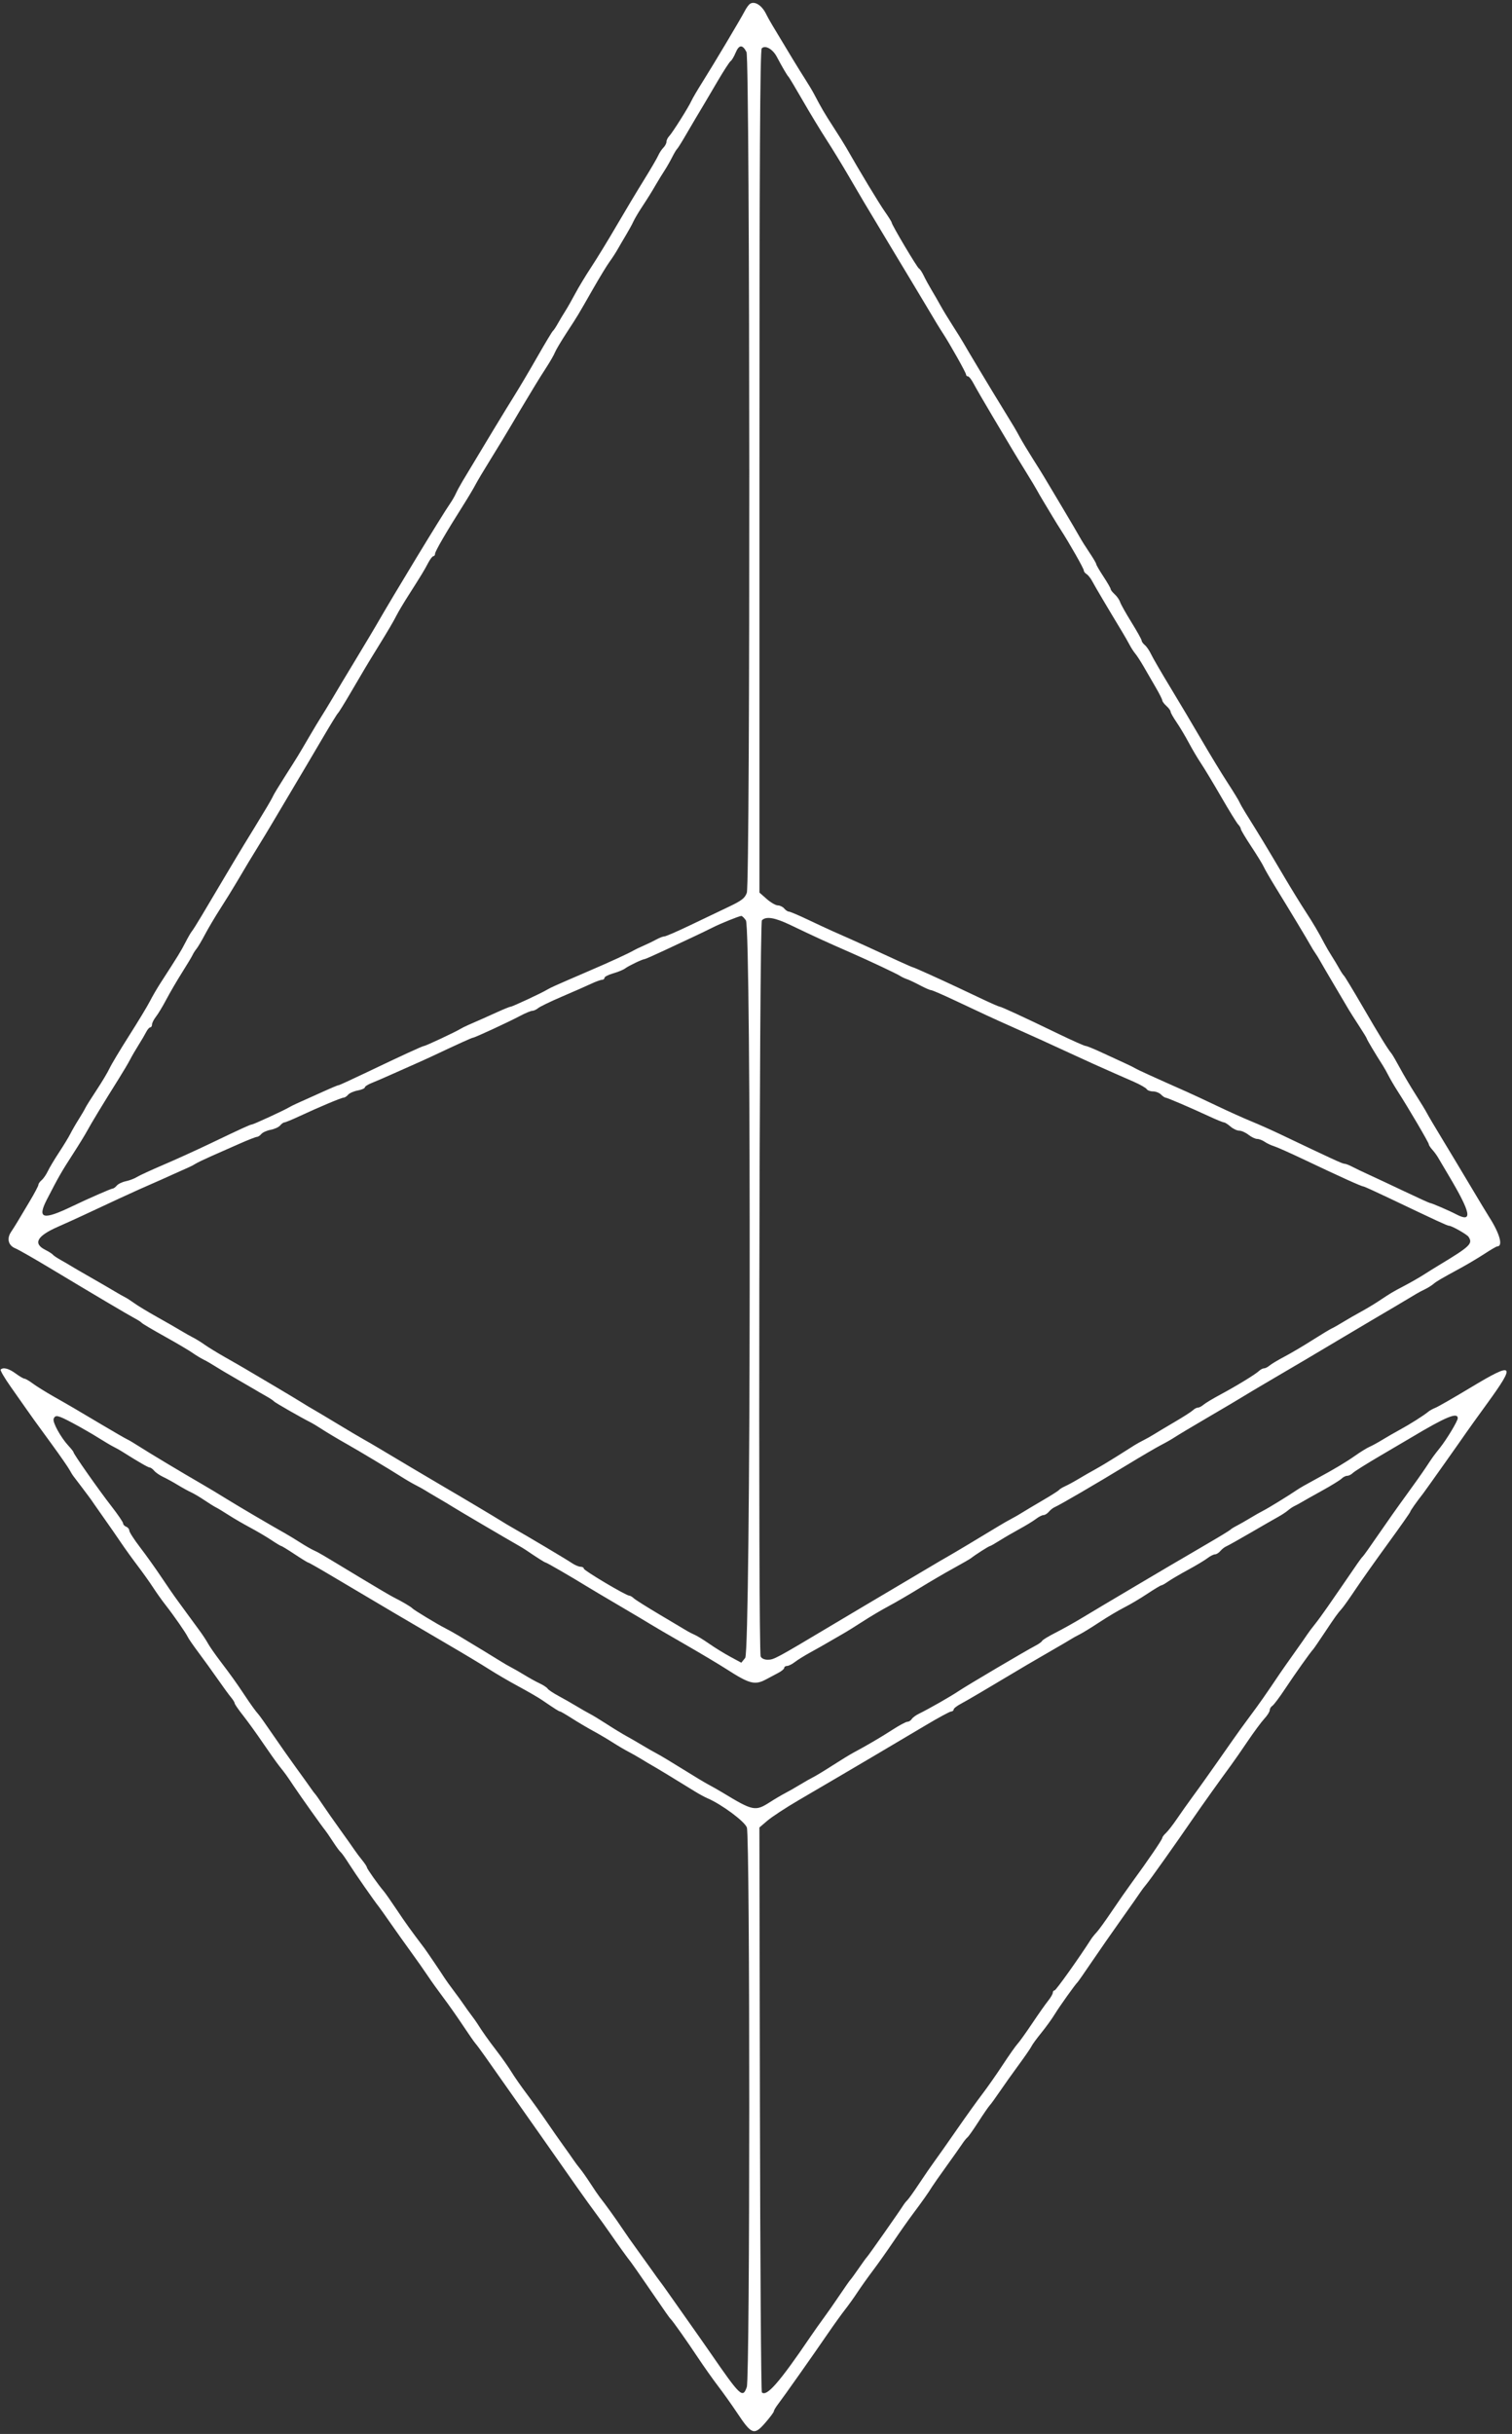 <?xml version="1.0" encoding="UTF-8"?>
<svg width="251px" height="404px" viewBox="0 0 251 404" version="1.1" xmlns="http://www.w3.org/2000/svg" xmlns:xlink="http://www.w3.org/1999/xlink">
    <rect x="0" y="0" width="251" height="404" fill="#333333" stroke="none"/>
    <!-- Generator: Sketch 43.2 (39069) - http://www.bohemiancoding.com/sketch -->
    <title>path1</title>
    <desc>Created with Sketch.</desc>
    <defs></defs>
    <g id="Page-1" stroke="none" stroke-width="1" fill="none" fill-rule="evenodd">
        <path d="M124.494,0.642 C124.287,0.781 123.901,1.314 123.636,1.826 C122.974,3.11 118.474,10.661 116.63,13.587 C115.797,14.907 114.963,16.329 114.776,16.747 C114.311,17.784 111.617,22.057 111.075,22.616 C110.834,22.865 110.636,23.278 110.636,23.535 C110.636,23.791 110.405,24.231 110.123,24.513 C109.84,24.795 109.454,25.385 109.263,25.824 C109.071,26.262 108.006,28.088 106.893,29.881 C105.78,31.673 103.746,35.069 102.372,37.427 C100.998,39.786 99.111,42.873 98.179,44.288 C97.247,45.703 96.034,47.71 95.484,48.748 C94.932,49.785 94.185,51.097 93.824,51.663 C93.462,52.229 92.908,53.156 92.592,53.722 C92.278,54.288 91.917,54.828 91.791,54.922 C91.665,55.016 90.504,56.946 89.212,59.21 C87.92,61.474 86.184,64.407 85.354,65.728 C84.103,67.718 80.457,73.737 76.775,79.888 C76.356,80.591 75.857,81.514 75.668,81.941 C75.478,82.368 75.029,83.14 74.67,83.656 C73.383,85.502 65.295,98.824 62.449,103.787 C62.071,104.444 60.711,106.724 59.424,108.853 C58.138,110.982 56.948,112.955 56.78,113.238 C56.612,113.521 55.889,114.737 55.174,115.941 C54.459,117.144 53.612,118.534 53.291,119.028 C52.971,119.522 52.078,121.008 51.308,122.328 C49.533,125.371 49.428,125.544 47.322,128.845 C46.359,130.355 45.469,131.822 45.343,132.105 C45.218,132.388 44.771,133.192 44.35,133.893 C43.185,135.834 41.265,138.99 40.498,140.224 C40.121,140.832 38.685,143.228 37.307,145.55 C35.929,147.872 34.205,150.774 33.476,152.001 C32.747,153.227 32.018,154.385 31.855,154.574 C31.691,154.762 31.201,155.611 30.766,156.46 C30.028,157.898 29.559,158.661 26.68,163.111 C26.083,164.033 25.274,165.422 24.881,166.198 C24.488,166.974 22.94,169.538 21.439,171.897 C19.94,174.255 18.473,176.704 18.18,177.34 C17.887,177.975 16.915,179.602 16.019,180.955 C15.123,182.309 14.287,183.641 14.161,183.917 C14.036,184.192 13.543,185.035 13.066,185.79 C12.589,186.544 11.966,187.625 11.68,188.191 C11.396,188.757 10.55,190.146 9.803,191.278 C9.056,192.41 8.219,193.812 7.943,194.393 C7.667,194.974 7.201,195.648 6.907,195.893 C6.613,196.136 6.373,196.484 6.373,196.663 C6.373,196.843 5.717,198.086 4.915,199.425 C4.113,200.765 3.223,202.258 2.934,202.744 C2.647,203.23 2.151,204.017 1.832,204.493 C1.086,205.606 1.384,206.74 2.549,207.21 C3.048,207.413 5.618,208.878 8.259,210.468 C15.262,214.683 21.385,218.308 22.433,218.86 C22.937,219.125 23.427,219.446 23.521,219.573 C23.616,219.7 25.313,220.705 27.294,221.807 C29.275,222.909 31.358,224.137 31.924,224.536 C32.49,224.935 33.339,225.451 33.81,225.683 C34.282,225.914 35.131,226.403 35.697,226.769 C36.263,227.135 37.883,228.097 39.298,228.907 C40.713,229.719 42.12,230.537 42.426,230.725 C42.731,230.915 43.503,231.362 44.141,231.719 C44.778,232.075 45.377,232.471 45.471,232.601 C45.616,232.799 49.993,235.306 51.64,236.134 C51.925,236.277 52.622,236.698 53.188,237.067 C54.222,237.743 56.094,238.861 57.794,239.818 C59.472,240.762 64.83,243.978 66.393,244.979 C67.242,245.522 68.399,246.201 68.965,246.487 C69.531,246.773 70.225,247.157 70.508,247.339 C70.791,247.521 71.77,248.104 72.682,248.633 C73.595,249.161 74.703,249.826 75.145,250.109 C75.892,250.588 84.416,255.6 86.061,256.528 C86.468,256.757 87.031,257.101 87.314,257.293 C89.282,258.63 90.456,259.371 90.603,259.371 C90.766,259.371 94.973,261.809 97.409,263.315 C98.02,263.693 100.49,265.159 102.9,266.574 C105.308,267.989 107.643,269.379 108.088,269.662 C108.533,269.945 111.025,271.398 113.625,272.892 C116.225,274.386 119.356,276.254 120.582,277.043 C124.482,279.553 125.323,279.761 127.27,278.703 C127.836,278.395 128.724,277.922 129.242,277.651 C129.761,277.38 130.186,277.015 130.186,276.84 C130.186,276.665 130.396,276.522 130.654,276.522 C130.911,276.522 131.49,276.234 131.94,275.882 C132.39,275.53 133.572,274.797 134.566,274.252 C135.562,273.708 136.951,272.922 137.653,272.505 C138.356,272.089 139.394,271.487 139.96,271.17 C140.526,270.853 141.992,269.942 143.218,269.146 C144.445,268.351 146.374,267.207 147.506,266.606 C148.637,266.004 150.952,264.655 152.65,263.608 C154.348,262.561 156.894,261.071 158.309,260.298 C159.724,259.524 161.036,258.765 161.224,258.612 C161.832,258.116 164.165,256.626 164.333,256.626 C164.423,256.626 165.149,256.214 165.947,255.71 C166.745,255.206 168.247,254.332 169.284,253.769 C170.322,253.204 171.538,252.459 171.989,252.112 C172.439,251.765 172.999,251.481 173.233,251.481 C173.467,251.481 173.866,251.232 174.118,250.928 C174.37,250.624 174.814,250.277 175.103,250.156 C175.876,249.834 181.84,246.358 186.947,243.25 C189.4,241.757 192.023,240.221 192.778,239.836 C193.532,239.451 194.555,238.865 195.052,238.534 C195.548,238.202 198.067,236.696 200.649,235.187 C203.232,233.677 205.708,232.211 206.151,231.928 C206.594,231.645 209.063,230.178 211.635,228.669 C216.692,225.703 216.564,225.779 222.943,221.98 C225.319,220.565 227.529,219.253 227.855,219.064 C229.125,218.328 234.649,215.056 235.135,214.75 C235.418,214.573 236.035,214.245 236.507,214.021 C236.978,213.798 237.624,213.398 237.94,213.135 C238.529,212.645 239.046,212.342 242.564,210.426 C243.665,209.826 245.41,208.784 246.442,208.111 C247.472,207.438 248.419,206.886 248.545,206.886 C249.557,206.886 248.98,204.773 247.215,202.02 C246.89,201.514 245.467,199.153 244.052,196.776 C242.637,194.398 240.522,190.877 239.351,188.95 C238.18,187.023 237.066,185.138 236.876,184.761 C236.687,184.383 235.841,182.994 234.999,181.673 C234.156,180.353 232.978,178.362 232.381,177.249 C231.783,176.137 231.154,175.056 230.981,174.848 C230.362,174.103 229.065,171.993 226.216,167.094 C224.625,164.359 223.224,162.043 223.103,161.949 C222.983,161.854 222.626,161.314 222.311,160.748 C221.996,160.182 221.439,159.256 221.074,158.69 C220.708,158.124 220.167,157.198 219.87,156.632 C218.866,154.714 217.976,153.207 216.629,151.143 C215.891,150.011 214.389,147.568 213.292,145.713 C209.925,140.019 209.306,138.995 206.747,134.896 C206.318,134.21 205.872,133.417 205.753,133.134 C205.636,132.851 204.736,131.384 203.756,129.875 C202.775,128.366 200.851,125.201 199.479,122.843 C198.107,120.485 195.768,116.548 194.279,114.096 C192.792,111.643 191.352,109.161 191.081,108.58 C190.81,107.999 190.348,107.324 190.054,107.08 C189.76,106.836 189.52,106.498 189.52,106.329 C189.52,106.16 188.762,104.799 187.835,103.305 C186.908,101.81 186.055,100.289 185.939,99.926 C185.824,99.562 185.425,98.988 185.052,98.651 C184.679,98.314 184.375,97.921 184.375,97.778 C184.375,97.635 183.835,96.698 183.175,95.695 C182.514,94.693 181.974,93.76 181.974,93.624 C181.974,93.488 181.474,92.635 180.861,91.73 C180.249,90.824 179.516,89.656 179.232,89.135 C178.948,88.613 177.588,86.298 176.208,83.989 C174.829,81.681 173.519,79.483 173.296,79.106 C173.074,78.729 172.236,77.384 171.432,76.117 C170.63,74.851 169.656,73.23 169.268,72.516 C168.522,71.142 168.511,71.123 166.366,67.626 C164.833,65.127 164.873,65.193 162.351,60.998 C161.354,59.34 160.303,57.564 160.015,57.053 C159.727,56.541 158.894,55.198 158.165,54.068 C157.436,52.938 156.515,51.42 156.117,50.695 C155.72,49.97 155.052,48.81 154.634,48.119 C154.217,47.427 153.641,46.373 153.357,45.778 C153.072,45.182 152.713,44.641 152.559,44.577 C152.272,44.456 148.02,37.299 148.02,36.936 C148.02,36.825 147.501,35.996 146.868,35.094 C145.91,33.732 142.667,28.354 140.459,24.468 C140.168,23.955 139.23,22.454 138.374,21.133 C136.887,18.838 136.362,17.942 135.158,15.645 C134.861,15.079 134.17,13.921 133.621,13.072 C132.751,11.726 130.773,8.477 128.23,4.217 C127.815,3.522 127.367,2.721 127.235,2.438 C126.528,0.914 125.294,0.105 124.494,0.642 M123.921,8.64 C124.501,9.775 124.555,146.523 123.976,148.184 C123.665,149.076 123.127,149.494 120.975,150.516 C119.533,151.202 116.631,152.587 114.527,153.597 C112.422,154.605 110.517,155.431 110.292,155.431 C110.069,155.431 109.475,155.658 108.974,155.935 C108.474,156.212 107.524,156.672 106.863,156.957 C106.203,157.242 105.432,157.612 105.149,157.779 C104.36,158.245 101.177,159.707 97.946,161.09 C96.343,161.776 94.568,162.544 94.002,162.796 C93.436,163.048 92.587,163.423 92.116,163.628 C91.644,163.834 91.027,164.144 90.744,164.317 C89.889,164.842 85.052,167.094 84.78,167.094 C84.641,167.094 83.65,167.494 82.577,167.982 C80.75,168.813 79.806,169.232 77.711,170.146 C77.239,170.351 76.622,170.662 76.339,170.835 C75.544,171.323 70.656,173.612 70.41,173.612 C70.165,173.612 66.927,175.101 60.625,178.112 C58.301,179.221 56.318,180.13 56.218,180.13 C56.038,180.13 55.184,180.496 51.816,182.016 C50.873,182.442 49.716,182.962 49.244,183.172 C48.773,183.383 48.155,183.694 47.872,183.864 C47.065,184.346 42.065,186.647 41.821,186.647 C41.564,186.647 40.216,187.264 34.785,189.864 C32.586,190.917 29.133,192.485 27.113,193.348 C25.093,194.211 23.111,195.125 22.709,195.38 C22.307,195.634 21.487,195.944 20.887,196.069 C20.287,196.194 19.612,196.518 19.388,196.789 C19.163,197.06 18.857,197.281 18.709,197.281 C18.462,197.281 14.533,199.003 12.032,200.207 C7.095,202.585 6.122,202.327 7.793,199.082 C9.74,195.305 10.196,194.509 12.123,191.529 C13.067,190.071 14.13,188.337 14.487,187.676 C15.161,186.425 17.181,183.093 19.647,179.167 C20.439,177.904 21.325,176.408 21.616,175.842 C21.907,175.276 22.535,174.195 23.012,173.44 C23.49,172.686 24.055,171.721 24.27,171.296 C24.485,170.872 24.79,170.525 24.948,170.525 C25.107,170.525 25.236,170.314 25.236,170.056 C25.236,169.799 25.531,169.213 25.891,168.755 C26.251,168.297 27.032,167.003 27.623,165.878 C28.216,164.755 29.384,162.755 30.218,161.434 C31.052,160.114 31.839,158.801 31.967,158.518 C32.095,158.235 32.391,157.772 32.623,157.489 C32.856,157.206 33.496,156.123 34.045,155.083 C34.595,154.043 35.74,152.113 36.589,150.795 C37.437,149.477 38.664,147.494 39.315,146.389 C40.91,143.679 41.652,142.446 43.071,140.148 C43.731,139.079 44.58,137.677 44.957,137.033 C45.334,136.388 46.86,133.82 48.346,131.324 C49.834,128.83 52.135,124.935 53.462,122.671 C54.788,120.407 55.973,118.478 56.096,118.383 C56.219,118.289 57.158,116.775 58.184,115.019 C60.381,111.256 61.015,110.195 62.62,107.596 C64.506,104.539 65.295,103.198 65.858,102.089 C66.145,101.523 67.02,100.057 67.802,98.831 C69.989,95.4 70.455,94.632 71.083,93.428 C71.403,92.815 71.79,92.313 71.944,92.313 C72.097,92.313 72.223,92.134 72.223,91.914 C72.223,91.514 74.039,88.385 76.87,83.909 C77.705,82.588 78.625,81.044 78.916,80.478 C79.206,79.912 80.354,77.983 81.469,76.19 C82.583,74.398 84.16,71.795 84.975,70.408 C85.79,69.019 86.846,67.244 87.323,66.463 C87.798,65.681 88.493,64.529 88.866,63.903 C89.238,63.277 90.063,61.965 90.697,60.987 C91.332,60.009 91.974,58.888 92.124,58.496 C92.275,58.103 93.145,56.636 94.057,55.237 C95.972,52.301 95.787,52.606 98.423,47.995 C99.534,46.05 100.785,43.996 101.202,43.43 C101.619,42.864 102.22,41.938 102.539,41.372 C102.858,40.806 103.489,39.726 103.944,38.971 C104.398,38.216 104.933,37.24 105.132,36.801 C105.331,36.362 105.918,35.356 106.436,34.566 C107.65,32.713 108.073,32.034 108.927,30.567 C109.312,29.906 109.929,28.903 110.299,28.337 C110.669,27.771 111.243,26.768 111.575,26.107 C111.908,25.447 112.275,24.829 112.39,24.735 C112.506,24.641 113.124,23.662 113.762,22.56 C114.401,21.458 115.193,20.108 115.523,19.559 C116.64,17.702 117.319,16.555 119.144,13.446 C120.145,11.74 121.111,10.253 121.292,10.141 C121.473,10.029 121.849,9.395 122.126,8.73 C122.684,7.395 123.271,7.365 123.921,8.64 M128.948,9.418 C129.855,11.13 130.684,12.543 130.889,12.729 C130.992,12.823 132.055,14.598 133.25,16.674 C134.444,18.749 136.221,21.682 137.198,23.191 C138.174,24.701 139.812,27.381 140.838,29.146 C141.865,30.911 143.013,32.871 143.39,33.501 C144.298,35.015 147.668,40.632 148.535,42.075 C148.912,42.702 150.069,44.625 151.107,46.346 C152.144,48.068 153.33,50.046 153.742,50.741 C155.292,53.359 155.945,54.434 156.518,55.31 C157.698,57.112 160.367,61.864 160.367,62.163 C160.367,62.331 160.509,62.469 160.682,62.469 C160.855,62.469 161.279,63.012 161.625,63.675 C161.97,64.338 163.411,66.824 164.826,69.198 C166.24,71.573 167.707,74.037 168.084,74.674 C168.461,75.311 169.464,76.955 170.313,78.327 C171.162,79.699 171.976,81.053 172.121,81.336 C172.266,81.619 172.758,82.468 173.213,83.222 C173.668,83.977 174.364,85.135 174.759,85.795 C175.154,86.456 175.742,87.406 176.067,87.907 C177.498,90.113 179.916,94.369 179.916,94.681 C179.916,94.869 180.125,95.146 180.379,95.297 C180.633,95.448 181.058,95.984 181.323,96.488 C181.74,97.285 183.858,100.866 186.331,104.956 C186.746,105.644 187.286,106.592 187.531,107.063 C187.776,107.535 188.2,108.187 188.473,108.511 C188.745,108.836 189.363,109.788 189.845,110.626 C190.326,111.464 191.222,113.01 191.835,114.061 C192.448,115.112 192.949,116.105 192.949,116.267 C192.949,116.429 193.258,116.842 193.635,117.183 C194.013,117.524 194.321,117.945 194.321,118.118 C194.321,118.29 194.764,119.076 195.304,119.865 C195.845,120.654 196.756,122.183 197.331,123.261 C197.904,124.34 198.818,125.884 199.361,126.692 C199.904,127.5 201.418,130.012 202.726,132.276 C204.033,134.54 205.301,136.597 205.542,136.846 C205.784,137.095 205.982,137.431 205.982,137.593 C205.982,137.754 206.76,139.061 207.71,140.495 C208.66,141.931 209.59,143.447 209.777,143.865 C209.964,144.283 210.846,145.811 211.736,147.258 C214.056,151.028 217.059,156.014 217.545,156.902 C217.774,157.32 218.127,157.892 218.329,158.175 C218.532,158.458 218.885,159.029 219.114,159.443 C219.343,159.857 220.425,161.71 221.519,163.559 C222.613,165.409 223.689,167.232 223.91,167.609 C224.131,167.986 224.895,169.188 225.608,170.279 C226.321,171.369 226.904,172.331 226.904,172.416 C226.904,172.553 228.413,175.083 229.568,176.879 C229.808,177.252 230.238,178.02 230.524,178.586 C230.811,179.152 231.492,180.31 232.039,181.159 C233.801,183.896 237.193,189.674 237.193,189.938 C237.193,190.079 237.449,190.478 237.762,190.825 C238.076,191.171 238.5,191.746 238.705,192.101 C238.911,192.457 239.696,193.784 240.451,195.051 C244.203,201.351 244.535,203.025 241.742,201.561 C240.57,200.947 237.639,199.683 237.388,199.683 C237.286,199.683 235.387,198.819 233.168,197.764 C230.949,196.708 228.284,195.459 227.247,194.987 C226.209,194.516 224.95,193.912 224.45,193.647 C223.949,193.382 223.376,193.165 223.175,193.165 C222.851,193.165 221.232,192.42 212.327,188.174 C211.007,187.544 208.923,186.618 207.697,186.116 C206.471,185.615 203.924,184.468 202.038,183.568 C200.152,182.667 197.914,181.624 197.065,181.247 C191.571,178.811 188.94,177.613 188.491,177.341 C188.208,177.169 187.436,176.788 186.776,176.493 C186.116,176.199 184.451,175.43 183.076,174.785 C181.701,174.14 180.415,173.612 180.217,173.612 C180.02,173.612 177.98,172.705 175.686,171.595 C169.962,168.827 166.214,167.094 165.953,167.094 C165.832,167.094 164.565,166.542 163.137,165.867 C161.707,165.191 159.921,164.347 159.167,163.991 C156.183,162.58 151.744,160.577 151.602,160.577 C151.519,160.577 150.41,160.096 149.136,159.508 C144.074,157.173 142.642,156.519 141.161,155.863 C140.312,155.487 139,154.905 138.245,154.572 C137.491,154.237 135.622,153.368 134.091,152.64 C132.561,151.911 131.153,151.315 130.961,151.315 C130.769,151.315 130.42,151.083 130.186,150.8 C129.951,150.517 129.474,150.286 129.127,150.286 C128.779,150.286 127.949,149.806 127.282,149.221 L126.07,148.156 L126.07,78.282 C126.07,27.066 126.173,8.304 126.455,8.022 C127.032,7.444 128.27,8.137 128.948,9.418 M123.821,152.763 C124.735,154.068 124.623,274.056 123.708,275.188 L123.06,275.987 L121.221,274.991 C120.209,274.443 118.64,273.475 117.734,272.841 C116.828,272.208 115.747,271.541 115.333,271.362 C114.919,271.182 114.349,270.892 114.066,270.717 C113.783,270.541 111.777,269.347 109.607,268.062 C107.438,266.777 105.459,265.531 105.209,265.292 C104.961,265.054 104.629,264.859 104.472,264.859 C103.94,264.859 96.917,260.688 96.917,260.371 C96.917,260.198 96.671,260.057 96.37,260.057 C96.069,260.057 95.413,259.776 94.913,259.433 C94.096,258.874 87.357,254.865 84.987,253.529 C84.475,253.24 83.67,252.758 83.198,252.457 C82.339,251.908 76.011,248.139 73.786,246.85 C72.506,246.109 64.743,241.501 62.681,240.258 C61.987,239.84 60.922,239.222 60.314,238.885 C59.707,238.549 57.809,237.425 56.098,236.387 C54.387,235.35 52.569,234.265 52.059,233.976 C51.548,233.688 50.745,233.205 50.273,232.904 C49.801,232.603 47.757,231.372 45.73,230.17 C40.661,227.162 40.04,226.799 37.359,225.278 C36.068,224.545 34.548,223.613 33.982,223.208 C33.416,222.803 32.567,222.276 32.096,222.037 C31.624,221.799 30.677,221.264 29.991,220.849 C29.305,220.433 27.53,219.415 26.046,218.585 C24.563,217.755 22.887,216.741 22.321,216.33 C21.755,215.919 21.06,215.472 20.778,215.334 C20.495,215.198 19.699,214.746 19.009,214.331 C18.319,213.915 16.544,212.885 15.065,212.04 C13.585,211.197 12.125,210.347 11.819,210.154 C11.514,209.961 10.742,209.51 10.104,209.154 C9.467,208.797 8.868,208.395 8.773,208.258 C8.679,208.122 8.1,207.754 7.487,207.44 C5.445,206.393 6.145,205.15 9.643,203.614 C10.768,203.12 12.615,202.283 13.747,201.754 C19.499,199.066 21.118,198.316 23.007,197.467 C24.139,196.957 25.373,196.412 25.751,196.255 C26.128,196.098 27.44,195.511 28.666,194.952 C29.892,194.393 31.127,193.841 31.41,193.724 C31.693,193.607 32.156,193.363 32.439,193.179 C32.722,192.997 33.879,192.438 35.011,191.937 C36.143,191.437 38.251,190.505 39.697,189.867 C41.141,189.228 42.473,188.705 42.656,188.705 C42.837,188.705 43.165,188.49 43.384,188.227 C43.602,187.964 44.3,187.651 44.935,187.531 C45.569,187.412 46.277,187.088 46.508,186.809 C46.739,186.531 47.056,186.304 47.213,186.304 C47.37,186.304 48.47,185.852 49.657,185.299 C53.024,183.732 56.7,182.188 57.062,182.188 C57.243,182.188 57.57,181.973 57.788,181.709 C58.007,181.446 58.72,181.13 59.374,181.008 C60.027,180.885 60.562,180.656 60.562,180.498 C60.562,180.341 61.064,180.015 61.677,179.773 C62.29,179.53 63.795,178.881 65.021,178.33 C66.247,177.778 67.945,177.024 68.794,176.653 C69.642,176.282 70.954,175.687 71.709,175.332 C76.109,173.258 78.354,172.24 78.529,172.24 C78.81,172.24 84.435,169.637 86.336,168.627 C87.212,168.161 88.126,167.78 88.366,167.78 C88.607,167.78 89.047,167.577 89.345,167.328 C89.643,167.079 91.43,166.216 93.316,165.41 C95.202,164.604 97.373,163.649 98.14,163.289 C98.907,162.929 99.718,162.635 99.941,162.635 C100.164,162.635 100.347,162.487 100.347,162.306 C100.347,162.125 101.003,161.789 101.805,161.56 C102.606,161.331 103.494,160.965 103.777,160.746 C104.323,160.324 106.659,159.205 106.995,159.205 C107.105,159.205 108.547,158.571 110.201,157.796 C111.855,157.021 114.057,155.99 115.095,155.505 C116.132,155.02 117.586,154.317 118.325,153.944 C119.619,153.29 122.559,152.101 123.049,152.033 C123.18,152.015 123.528,152.344 123.821,152.763 M131.254,153.557 C135.469,155.577 136.899,156.232 141.332,158.175 C144.373,159.508 148.863,161.623 149.392,161.972 C149.675,162.159 150.198,162.408 150.554,162.526 C150.91,162.643 151.883,163.102 152.716,163.545 C153.549,163.988 154.38,164.35 154.564,164.35 C154.748,164.35 156.553,165.133 158.576,166.089 C162.74,168.059 165.399,169.289 167.398,170.17 C169.893,171.27 175.575,173.852 178.373,175.158 C180.098,175.963 182.833,177.196 185.061,178.173 C185.721,178.462 187.129,179.081 188.19,179.547 C189.25,180.014 190.224,180.568 190.353,180.777 C190.483,180.987 190.955,181.159 191.402,181.159 C191.848,181.159 192.446,181.39 192.729,181.673 C193.012,181.956 193.345,182.188 193.467,182.188 C193.729,182.188 197.659,183.871 200.753,185.309 C201.933,185.856 203.028,186.304 203.187,186.304 C203.347,186.304 203.833,186.613 204.267,186.99 C204.702,187.368 205.357,187.676 205.723,187.676 C206.089,187.676 206.781,187.985 207.261,188.362 C207.74,188.74 208.387,189.049 208.696,189.049 C209.006,189.049 209.564,189.259 209.936,189.517 C210.308,189.774 210.998,190.102 211.47,190.246 C211.941,190.388 214.102,191.349 216.271,192.379 C222.573,195.374 226.031,196.938 226.351,196.938 C226.46,196.938 228.366,197.804 230.585,198.863 C238.635,202.7 240.27,203.456 240.535,203.456 C240.99,203.456 243.522,204.891 243.79,205.3 C244.525,206.427 244.066,206.87 238.98,209.943 C238.17,210.432 236.953,211.188 236.274,211.624 C235.595,212.062 234.174,212.874 233.116,213.431 C231.108,214.485 230.998,214.551 228.83,215.99 C228.098,216.477 226.786,217.262 225.915,217.735 C225.044,218.207 223.714,218.974 222.959,219.437 C222.205,219.9 221.356,220.381 221.073,220.506 C220.79,220.63 219.324,221.516 217.815,222.474 C216.306,223.432 214.222,224.661 213.185,225.205 C212.147,225.751 211.055,226.405 210.757,226.66 C210.459,226.916 210.046,227.125 209.838,227.125 C209.631,227.125 209.257,227.318 209.008,227.554 C208.4,228.13 205.292,230.029 202.553,231.501 C201.326,232.158 200.08,232.911 199.782,233.17 C199.484,233.43 199.071,233.643 198.863,233.643 C198.656,233.643 198.282,233.839 198.033,234.079 C197.784,234.318 196.422,235.192 195.007,236.02 C193.592,236.849 192.049,237.771 191.577,238.07 C191.106,238.37 190.334,238.805 189.863,239.038 C189.391,239.271 188.696,239.656 188.319,239.894 C187.942,240.131 186.63,240.961 185.404,241.737 C184.178,242.513 182.557,243.485 181.803,243.897 C181.048,244.309 179.814,245.018 179.059,245.472 C178.304,245.928 177.305,246.472 176.837,246.682 C176.369,246.893 175.906,247.175 175.808,247.31 C175.71,247.446 174.472,248.233 173.057,249.059 C171.642,249.886 170.099,250.806 169.627,251.105 C169.156,251.405 168.384,251.849 167.912,252.092 C167.441,252.336 166.493,252.877 165.807,253.295 C162.612,255.24 158.185,257.886 157.185,258.449 C156.577,258.791 155.52,259.408 154.837,259.821 C153.684,260.516 146.408,264.829 143.733,266.403 C143.092,266.78 140.627,268.247 138.258,269.662 C128.706,275.366 128.469,275.493 127.435,275.493 C126.886,275.493 126.398,275.264 126.278,274.95 C125.844,273.82 126.045,153.192 126.481,152.755 C127.183,152.054 128.62,152.295 131.254,153.557 M0.111,227.328 C-0.001,227.439 0.741,228.713 1.758,230.158 C2.776,231.603 3.96,233.288 4.39,233.902 C5.425,235.38 5.61,235.637 8.575,239.702 C9.974,241.619 11.306,243.539 11.536,243.968 C11.765,244.397 12.088,244.912 12.254,245.113 C12.419,245.314 13.013,246.095 13.575,246.85 C14.137,247.604 14.715,248.376 14.86,248.565 C15.005,248.754 15.384,249.294 15.703,249.766 C16.022,250.237 16.833,251.395 17.506,252.338 C18.179,253.282 19.302,254.902 20.002,255.94 C20.701,256.978 21.979,258.753 22.84,259.885 C23.7,261.017 24.855,262.638 25.405,263.487 C25.955,264.336 26.888,265.648 27.48,266.403 C28.86,268.164 30.869,271.057 31.174,271.72 C31.304,272.003 32.104,273.16 32.952,274.293 C33.8,275.425 35.228,277.403 36.125,278.689 C37.021,279.976 38.025,281.35 38.355,281.744 C38.685,282.137 38.955,282.576 38.955,282.718 C38.955,282.861 39.579,283.768 40.342,284.734 C41.105,285.699 42.592,287.758 43.647,289.31 C44.701,290.861 45.931,292.593 46.379,293.159 C47.454,294.513 47.528,294.615 48.73,296.418 C49.852,298.101 53.5,303.231 53.987,303.811 C54.153,304.01 54.735,304.859 55.279,305.698 C55.823,306.538 56.397,307.317 56.554,307.43 C56.711,307.545 57.33,308.415 57.929,309.365 C58.913,310.924 62.19,315.632 62.886,316.486 C63.039,316.674 63.917,317.909 64.835,319.23 C65.752,320.551 67.29,322.712 68.251,324.032 C69.211,325.353 70.459,327.128 71.022,327.977 C71.586,328.826 72.745,330.447 73.599,331.579 C74.452,332.711 75.918,334.795 76.857,336.21 C77.795,337.625 78.718,338.953 78.909,339.161 C79.099,339.369 79.842,340.372 80.56,341.391 C86.504,349.819 88.381,352.485 89.878,354.629 C94.997,361.957 97.572,365.598 98.804,367.247 C99.558,368.257 100.716,369.87 101.376,370.83 C102.585,372.589 104.216,374.851 104.734,375.488 C104.887,375.676 106.072,377.374 107.367,379.261 C110.682,384.092 111.127,384.727 111.333,384.921 C111.677,385.243 113.991,388.519 115.818,391.267 C116.82,392.777 118.349,394.938 119.214,396.07 C120.079,397.202 121.507,399.208 122.385,400.529 C124.777,404.12 125.185,404.269 126.991,402.205 C127.797,401.284 128.46,400.399 128.464,400.24 C128.467,400.081 128.788,399.541 129.175,399.039 C130.022,397.945 134.982,390.911 137.439,387.322 C138.408,385.907 139.683,384.132 140.274,383.377 C140.864,382.623 141.803,381.311 142.359,380.462 C142.917,379.613 144.059,378.008 144.897,376.897 C145.735,375.784 147.266,373.623 148.297,372.094 C149.328,370.564 150.809,368.464 151.586,367.426 C153.101,365.404 154.157,363.906 154.708,362.996 C154.897,362.685 155.977,361.143 157.109,359.569 C158.241,357.995 159.425,356.318 159.74,355.843 C160.056,355.368 160.445,354.885 160.605,354.771 C160.766,354.656 161.58,353.5 162.416,352.202 C163.252,350.903 164.101,349.668 164.303,349.457 C164.504,349.246 165.246,348.225 165.95,347.187 C166.655,346.15 168.081,344.143 169.121,342.728 C170.16,341.313 171.116,339.924 171.244,339.641 C171.373,339.358 172.106,338.354 172.873,337.411 C173.64,336.467 174.643,335.078 175.102,334.323 C175.879,333.047 178.484,329.394 178.894,329.006 C178.993,328.912 180.069,327.368 181.284,325.576 C182.499,323.784 184.7,320.619 186.176,318.544 C187.651,316.469 189.046,314.481 189.275,314.126 C189.504,313.772 189.969,313.155 190.309,312.754 C190.898,312.061 195.245,305.932 198.004,301.907 C199.385,299.891 202.813,295.084 204.332,293.032 C204.838,292.347 206.097,290.538 207.128,289.01 C208.159,287.483 209.403,285.801 209.894,285.273 C210.383,284.744 210.784,284.11 210.784,283.864 C210.784,283.619 210.979,283.294 211.219,283.143 C211.458,282.992 212.418,281.711 213.354,280.296 C214.934,277.905 217.586,274.172 217.985,273.778 C218.08,273.684 218.928,272.449 219.869,271.034 C221.71,268.267 221.997,267.867 222.788,266.97 C223.071,266.65 224.073,265.233 225.015,263.822 C225.957,262.412 228.388,258.978 230.416,256.192 C232.446,253.406 234.106,251.042 234.106,250.938 C234.106,250.78 235.183,249.253 236.262,247.879 C236.583,247.471 242.597,238.978 243.432,237.753 C243.752,237.285 245.319,235.104 246.913,232.908 C251.694,226.325 251.336,225.979 244.199,230.276 C241.383,231.972 238.728,233.497 238.298,233.667 C237.869,233.837 237.329,234.134 237.098,234.329 C236.371,234.94 234.078,236.394 232.431,237.288 C231.56,237.76 230.23,238.526 229.476,238.988 C228.721,239.451 227.765,239.975 227.351,240.151 C226.937,240.328 225.857,240.993 224.95,241.631 C223.408,242.714 221.511,243.848 218.672,245.384 C216.74,246.43 215.791,246.972 215.243,247.348 C213.95,248.23 210.529,250.334 209.755,250.722 C209.283,250.958 208.28,251.527 207.526,251.986 C206.771,252.445 205.768,253.017 205.296,253.259 C204.825,253.499 204.362,253.788 204.267,253.898 C204.173,254.009 202.659,254.939 200.902,255.963 C199.145,256.988 197.139,258.165 196.443,258.577 C195.748,258.99 194.692,259.607 194.097,259.949 C193.501,260.292 191.07,261.729 188.695,263.144 C186.32,264.559 183.847,266.025 183.2,266.403 C182.553,266.78 180.971,267.729 179.684,268.51 C178.397,269.291 176.391,270.415 175.226,271.005 C174.061,271.597 173.058,272.207 172.997,272.361 C172.935,272.516 172.47,272.859 171.961,273.124 C170.245,274.02 160.55,279.743 159.143,280.692 C157.798,281.598 154.256,283.618 152.479,284.491 C152.007,284.722 151.498,285.108 151.347,285.348 C151.196,285.588 150.88,285.784 150.644,285.784 C150.407,285.784 149.296,286.378 148.174,287.103 C146.229,288.361 143.916,289.718 141.675,290.916 C141.109,291.219 139.566,292.163 138.245,293.014 C136.925,293.864 135.459,294.754 134.987,294.991 C134.516,295.229 133.512,295.8 132.758,296.26 C132.003,296.722 130.923,297.338 130.357,297.629 C129.791,297.921 128.634,298.604 127.785,299.149 C125.382,300.688 125.001,300.61 119.949,297.545 C119.259,297.127 118.233,296.544 117.667,296.249 C117.101,295.954 115.172,294.796 113.38,293.674 C111.588,292.552 109.659,291.394 109.093,291.099 C108.527,290.804 107.446,290.188 106.692,289.73 C105.937,289.272 104.732,288.575 104.013,288.18 C103.294,287.787 101.828,286.894 100.755,286.196 C99.682,285.499 98.418,284.729 97.946,284.486 C97.475,284.243 96.471,283.669 95.717,283.211 C94.962,282.753 93.623,281.99 92.74,281.515 C91.858,281.04 91.037,280.492 90.916,280.297 C90.795,280.102 90.206,279.712 89.606,279.43 C89.006,279.149 87.897,278.539 87.143,278.076 C86.388,277.612 85.385,277.034 84.913,276.791 C84.442,276.547 83.67,276.104 83.198,275.804 C82.318,275.245 78.348,272.829 76.074,271.469 C75.371,271.048 74.41,270.512 73.938,270.278 C72.725,269.674 68.656,267.214 68.451,266.958 C68.261,266.723 66.692,265.799 65.364,265.141 C64.892,264.908 62.455,263.475 59.947,261.958 C53.031,257.774 52.899,257.696 52.09,257.335 C51.675,257.15 50.672,256.574 49.861,256.053 C49.05,255.534 47.963,254.871 47.446,254.581 C44.93,253.169 39.481,249.965 37.534,248.754 C36.335,248.007 34.505,246.906 33.467,246.308 C30.341,244.506 24.628,241.079 23.084,240.08 C22.287,239.565 21.403,239.039 21.12,238.912 C20.838,238.786 19.025,237.741 17.092,236.591 C12.368,233.78 11.624,233.345 8.893,231.796 C7.601,231.062 6.053,230.098 5.453,229.652 C4.852,229.206 4.226,228.84 4.061,228.84 C3.896,228.84 3.239,228.455 2.6,227.983 C1.478,227.155 0.533,226.906 0.111,227.328 M12.135,236.24 C13.398,236.913 15.281,237.997 16.319,238.649 C17.356,239.3 18.514,239.984 18.891,240.167 C19.268,240.352 19.882,240.696 20.254,240.932 C22.839,242.57 24.606,243.591 24.858,243.591 C25.02,243.591 25.352,243.831 25.595,244.125 C25.84,244.419 26.515,244.883 27.095,245.157 C27.676,245.43 28.769,246.031 29.523,246.491 C30.278,246.952 31.266,247.496 31.721,247.701 C32.174,247.906 33.178,248.501 33.95,249.022 C34.722,249.543 35.585,250.08 35.868,250.216 C36.151,250.352 37.077,250.912 37.926,251.461 C38.775,252.01 40.395,252.952 41.527,253.557 C42.659,254.161 44.249,255.098 45.06,255.641 C45.871,256.183 46.612,256.626 46.705,256.626 C46.8,256.626 47.806,257.244 48.942,257.998 C50.078,258.753 51.086,259.371 51.181,259.371 C51.277,259.371 52.974,260.335 54.953,261.514 C61.016,265.127 70.113,270.494 74.624,273.12 C76.982,274.493 79.914,276.257 81.141,277.041 C82.367,277.825 84.591,279.123 86.084,279.926 C87.576,280.73 89.273,281.71 89.856,282.105 C92.29,283.757 92.783,284.069 92.952,284.069 C93.051,284.069 93.945,284.589 94.938,285.223 C95.933,285.858 97.517,286.796 98.461,287.308 C99.404,287.819 100.87,288.684 101.719,289.228 C102.568,289.773 103.725,290.455 104.291,290.744 C104.857,291.033 105.86,291.603 106.52,292.01 C107.181,292.418 108.03,292.923 108.407,293.132 C109.028,293.477 112.077,295.33 115.379,297.368 C116.071,297.795 116.991,298.295 117.424,298.479 C119.782,299.482 123.632,302.337 123.984,303.345 C124.516,304.873 124.506,394.678 123.973,396.208 C123.299,398.138 122.936,397.798 117.955,390.581 C117.043,389.26 115.258,386.713 113.988,384.921 C112.717,383.129 111.328,381.156 110.9,380.539 C110.471,379.92 109.89,379.114 109.607,378.746 C109.324,378.379 108.74,377.572 108.311,376.954 C107.88,376.337 106.797,374.827 105.905,373.601 C105.011,372.375 103.82,370.677 103.257,369.828 C102.286,368.365 100.439,365.8 99.55,364.682 C99.326,364.399 98.642,363.396 98.032,362.452 C97.421,361.509 96.651,360.41 96.32,360.009 C95.988,359.609 95.485,358.938 95.202,358.518 C94.919,358.097 94.148,357.005 93.488,356.09 C92.827,355.174 91.593,353.406 90.744,352.161 C89.895,350.915 88.424,348.862 87.474,347.598 C86.523,346.335 85.372,344.683 84.915,343.928 C84.457,343.174 83.374,341.63 82.508,340.498 C81.031,338.568 80.058,337.196 79.254,335.907 C79.066,335.606 78.603,334.954 78.225,334.46 C77.848,333.966 77.308,333.213 77.025,332.788 C76.742,332.362 75.97,331.298 75.31,330.423 C74.65,329.548 73.955,328.581 73.767,328.273 C73.369,327.624 70.815,323.853 70.431,323.346 C68.24,320.457 67.313,319.168 65.873,317.008 C64.933,315.597 63.96,314.208 63.712,313.921 C62.834,312.903 60.905,310.177 60.905,309.953 C60.905,309.827 60.558,309.299 60.134,308.779 C59.709,308.259 59.13,307.488 58.847,307.064 C58.564,306.641 57.484,305.115 56.447,303.672 C55.409,302.229 54.098,300.354 53.532,299.506 C52.967,298.657 52.424,297.885 52.324,297.79 C52.225,297.696 51.878,297.233 51.554,296.761 C51.23,296.29 50.123,294.746 49.094,293.331 C48.065,291.916 46.329,289.446 45.235,287.842 C44.141,286.239 43.091,284.759 42.901,284.554 C42.47,284.09 41.619,282.908 40.515,281.24 C39.283,279.38 38.303,278.013 36.524,275.671 C35.659,274.531 34.747,273.215 34.498,272.745 C34.249,272.275 33.568,271.251 32.985,270.468 C32.402,269.686 31.615,268.613 31.238,268.084 C30.861,267.556 30.088,266.499 29.522,265.734 C28.955,264.97 27.72,263.187 26.779,261.772 C25.836,260.357 24.255,258.141 23.264,256.848 C22.274,255.555 21.463,254.298 21.463,254.054 C21.463,253.812 21.232,253.523 20.949,253.415 C20.666,253.307 20.435,253.056 20.435,252.858 C20.435,252.661 19.547,251.36 18.462,249.966 C16.399,247.315 12.203,241.338 12.203,241.05 C12.203,240.957 11.822,240.47 11.354,239.966 C10.08,238.59 8.693,236.064 8.906,235.506 C9.182,234.79 9.587,234.881 12.135,236.24 M241.994,235.406 C241.994,235.869 240.186,238.873 239.028,240.332 C237.943,241.699 237.869,241.801 236.687,243.591 C236.126,244.44 234.651,246.524 233.41,248.222 C232.168,249.92 230.096,252.853 228.804,254.74 C227.513,256.626 226.361,258.247 226.243,258.341 C226.126,258.436 225.725,258.961 225.352,259.508 C224.164,261.25 223.668,261.973 222.716,263.346 C222.206,264.084 221.161,265.594 220.396,266.703 C219.631,267.811 218.659,269.14 218.238,269.656 C217.817,270.173 217.281,270.887 217.047,271.243 C216.814,271.6 215.811,273.033 214.818,274.427 C213.825,275.822 212.782,277.309 212.499,277.73 C210.203,281.149 209.022,282.838 207.533,284.828 C206.586,286.095 205.271,287.914 204.61,288.871 C203.95,289.828 202.838,291.416 202.138,292.4 C201.439,293.383 200.513,294.694 200.081,295.312 C199.648,295.929 198.677,297.278 197.922,298.307 C197.168,299.337 196.01,300.973 195.35,301.943 C194.69,302.914 193.88,303.954 193.55,304.255 C193.219,304.557 192.949,304.918 192.949,305.057 C192.949,305.322 190.538,308.863 187.971,312.369 C187.142,313.501 185.605,315.704 184.556,317.264 C183.506,318.823 182.381,320.381 182.054,320.724 C181.727,321.068 181.305,321.59 181.117,321.886 C179.14,324.983 175.296,330.379 175.065,330.379 C174.904,330.379 174.772,330.549 174.772,330.758 C174.772,330.966 174.425,331.567 174,332.094 C173.576,332.619 172.38,334.317 171.342,335.867 C170.305,337.417 169.215,338.938 168.92,339.248 C168.625,339.558 167.521,341.124 166.468,342.728 C165.415,344.332 163.881,346.521 163.06,347.594 C162.239,348.667 160.333,351.325 158.824,353.503 C157.315,355.68 155.65,358.044 155.126,358.756 C154.601,359.469 153.457,361.132 152.583,362.452 C151.71,363.773 150.826,365.011 150.621,365.204 C150.417,365.397 150.095,365.805 149.906,366.111 C149.347,367.015 144.131,374.443 143.923,374.63 C143.819,374.724 143.2,375.573 142.551,376.517 C141.9,377.46 141.282,378.309 141.179,378.403 C141.074,378.498 140.262,379.655 139.374,380.976 C138.485,382.297 137.299,383.995 136.738,384.75 C136.177,385.504 135.141,386.971 134.437,388.008 C129.381,395.452 127.253,397.883 126.473,397.101 C126.345,396.974 126.201,375.825 126.152,350.104 L126.063,303.339 L127.405,302.194 C128.143,301.565 130.462,300.046 132.558,298.819 C136.476,296.528 138.365,295.42 139.69,294.637 C140.107,294.39 142.499,292.982 145.006,291.506 C147.512,290.031 151.338,287.763 153.508,286.467 C155.677,285.17 157.645,284.1 157.88,284.089 C158.116,284.078 158.309,283.927 158.309,283.754 C158.309,283.581 158.845,283.157 159.499,282.811 C160.497,282.284 163.695,280.401 170.471,276.351 C171.102,275.973 172.907,274.925 174.481,274.02 C176.056,273.115 177.576,272.225 177.859,272.04 C178.142,271.857 178.759,271.517 179.23,271.284 C179.702,271.053 181.168,270.15 182.489,269.28 C183.809,268.409 185.671,267.302 186.624,266.82 C187.578,266.338 189.308,265.314 190.466,264.543 C191.625,263.773 192.672,263.144 192.794,263.144 C192.916,263.144 193.424,262.856 193.925,262.504 C194.426,262.152 195.916,261.278 197.236,260.562 C198.557,259.846 200.005,258.976 200.455,258.629 C200.905,258.282 201.465,257.998 201.699,257.998 C201.933,257.998 202.332,257.75 202.584,257.445 C202.836,257.142 203.281,256.794 203.569,256.673 C203.859,256.553 205.686,255.529 207.63,254.397 C209.575,253.265 211.63,252.083 212.199,251.77 C212.767,251.457 213.492,250.979 213.809,250.707 C214.125,250.435 214.617,250.106 214.9,249.976 C215.182,249.845 215.724,249.552 216.103,249.323 C216.482,249.095 218.02,248.23 219.52,247.4 C221.022,246.572 222.459,245.684 222.715,245.428 C222.971,245.172 223.389,244.963 223.645,244.963 C223.902,244.963 224.32,244.754 224.576,244.497 C224.833,244.241 226.857,242.967 229.076,241.667 C231.295,240.367 233.627,238.994 234.258,238.617 C240.006,235.178 241.994,234.353 241.994,235.406" id="path1" fill="#FFFFFF"></path>
    </g>
</svg>